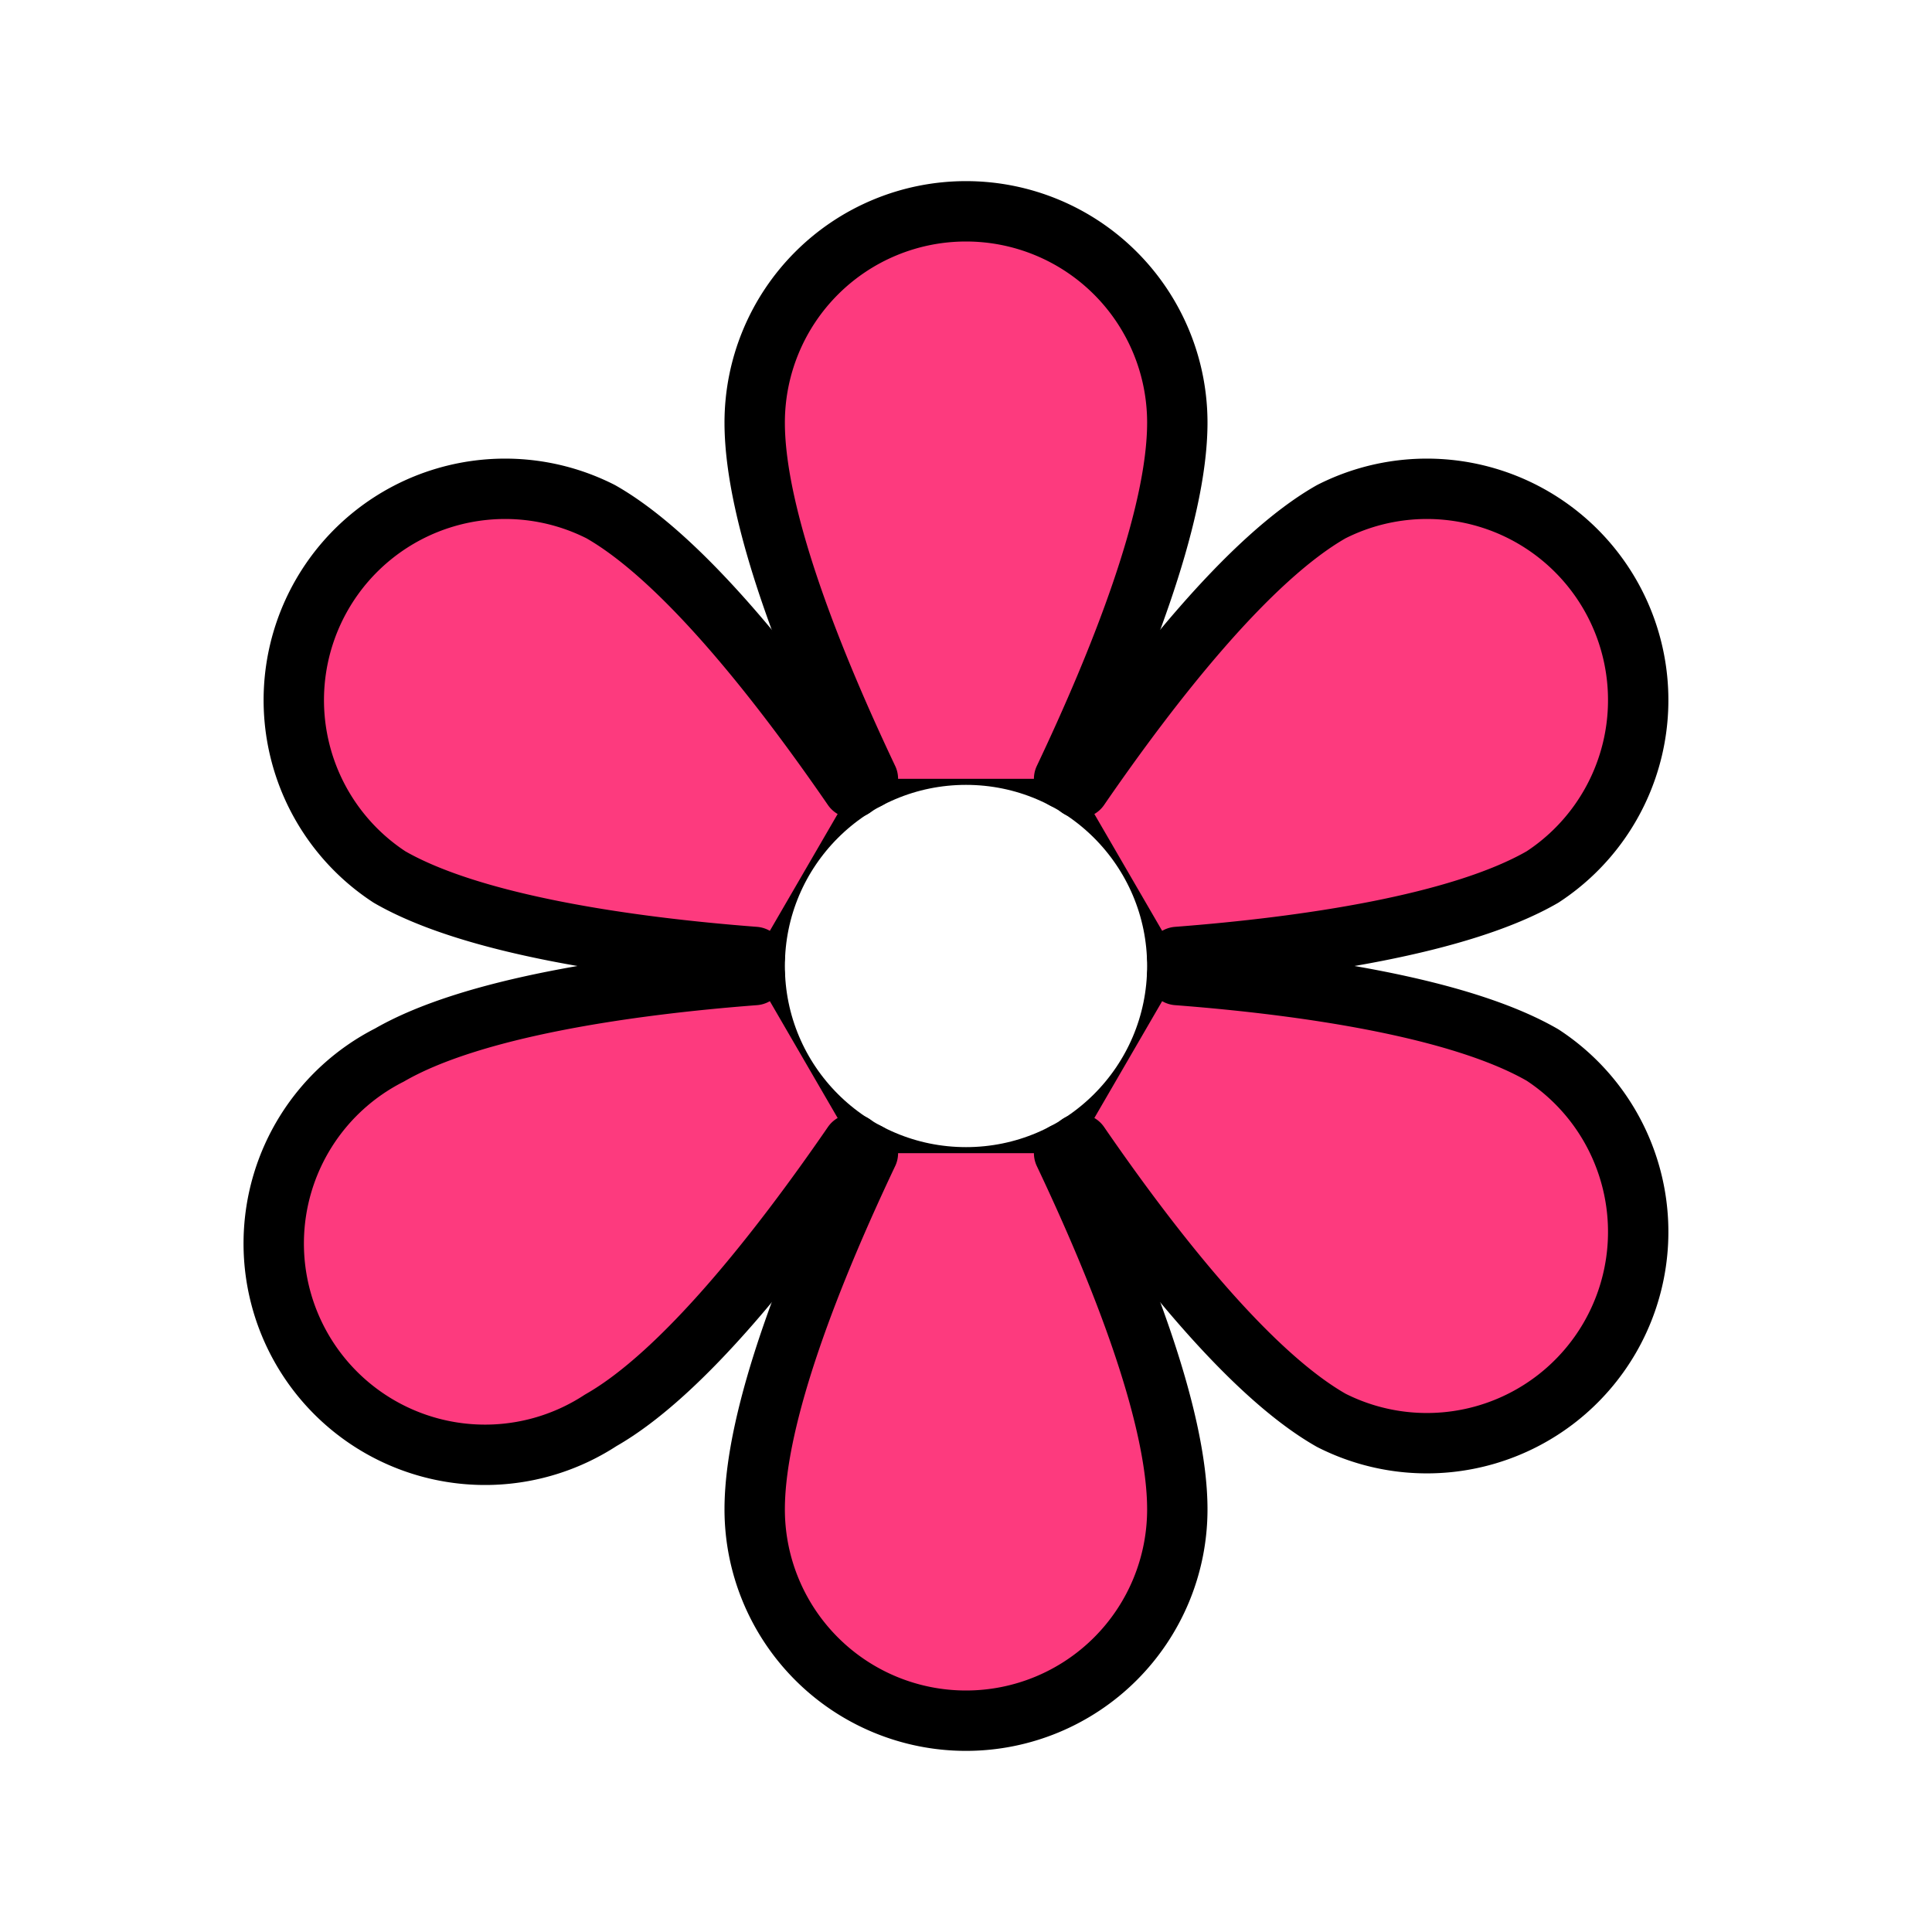 <?xml version="1.0" standalone="no"?>
        <!DOCTYPE svg PUBLIC "-//W3C//DTD SVG 1.1//EN" 
        "http://www.w3.org/Graphics/SVG/1.1/DTD/svg11.dtd"> <svg style="color: rgb(253, 58, 126);" xmlns="http://www.w3.org/2000/svg" viewBox="0 0 256 256"><rect width="256" height="256" fill="none"></rect><circle cx="128" cy="128" r="28" fill="none" stroke="#000" stroke-linecap="round" stroke-linejoin="round" stroke-width="8"></circle><path d="M115,103.2c-7.3-15.4-15-34.6-15-47.2a28,28,0,0,1,56,0c0,12.6-7.7,31.8-15,47.2" fill="#fd3a7e" stroke="#000" stroke-linecap="round" stroke-linejoin="round" stroke-width="8"></path><path d="M100,126.8c-17-1.3-37.5-4.3-48.4-10.6a28,28,0,0,1,28-48.4C90.5,74,103.3,90.3,113,104.4" fill="#fd3a7e" stroke="#000" stroke-linecap="round" stroke-linejoin="round" stroke-width="8"></path><path d="M113,151.6c-9.7,14.1-22.5,30.4-33.4,36.6a28,28,0,1,1-28-48.4c10.9-6.3,31.4-9.3,48.4-10.6" fill="#fd3a7e" stroke="#000" stroke-linecap="round" stroke-linejoin="round" stroke-width="8"></path><path d="M141,152.8c7.3,15.4,15,34.6,15,47.2a28,28,0,0,1-56,0c0-12.6,7.7-31.8,15-47.2" fill="#fd3a7e" stroke="#000" stroke-linecap="round" stroke-linejoin="round" stroke-width="8"></path><path d="M156,129.2c17,1.3,37.5,4.3,48.4,10.6a28,28,0,0,1-28,48.4c-10.9-6.2-23.7-22.5-33.4-36.6" fill="#fd3a7e" stroke="#000" stroke-linecap="round" stroke-linejoin="round" stroke-width="8"></path><path d="M143,104.4c9.7-14.1,22.5-30.4,33.4-36.6a28,28,0,0,1,28,48.4c-10.9,6.3-31.4,9.3-48.4,10.6" fill="#fd3a7e" stroke="#000" stroke-linecap="round" stroke-linejoin="round" stroke-width="8"></path></svg> 